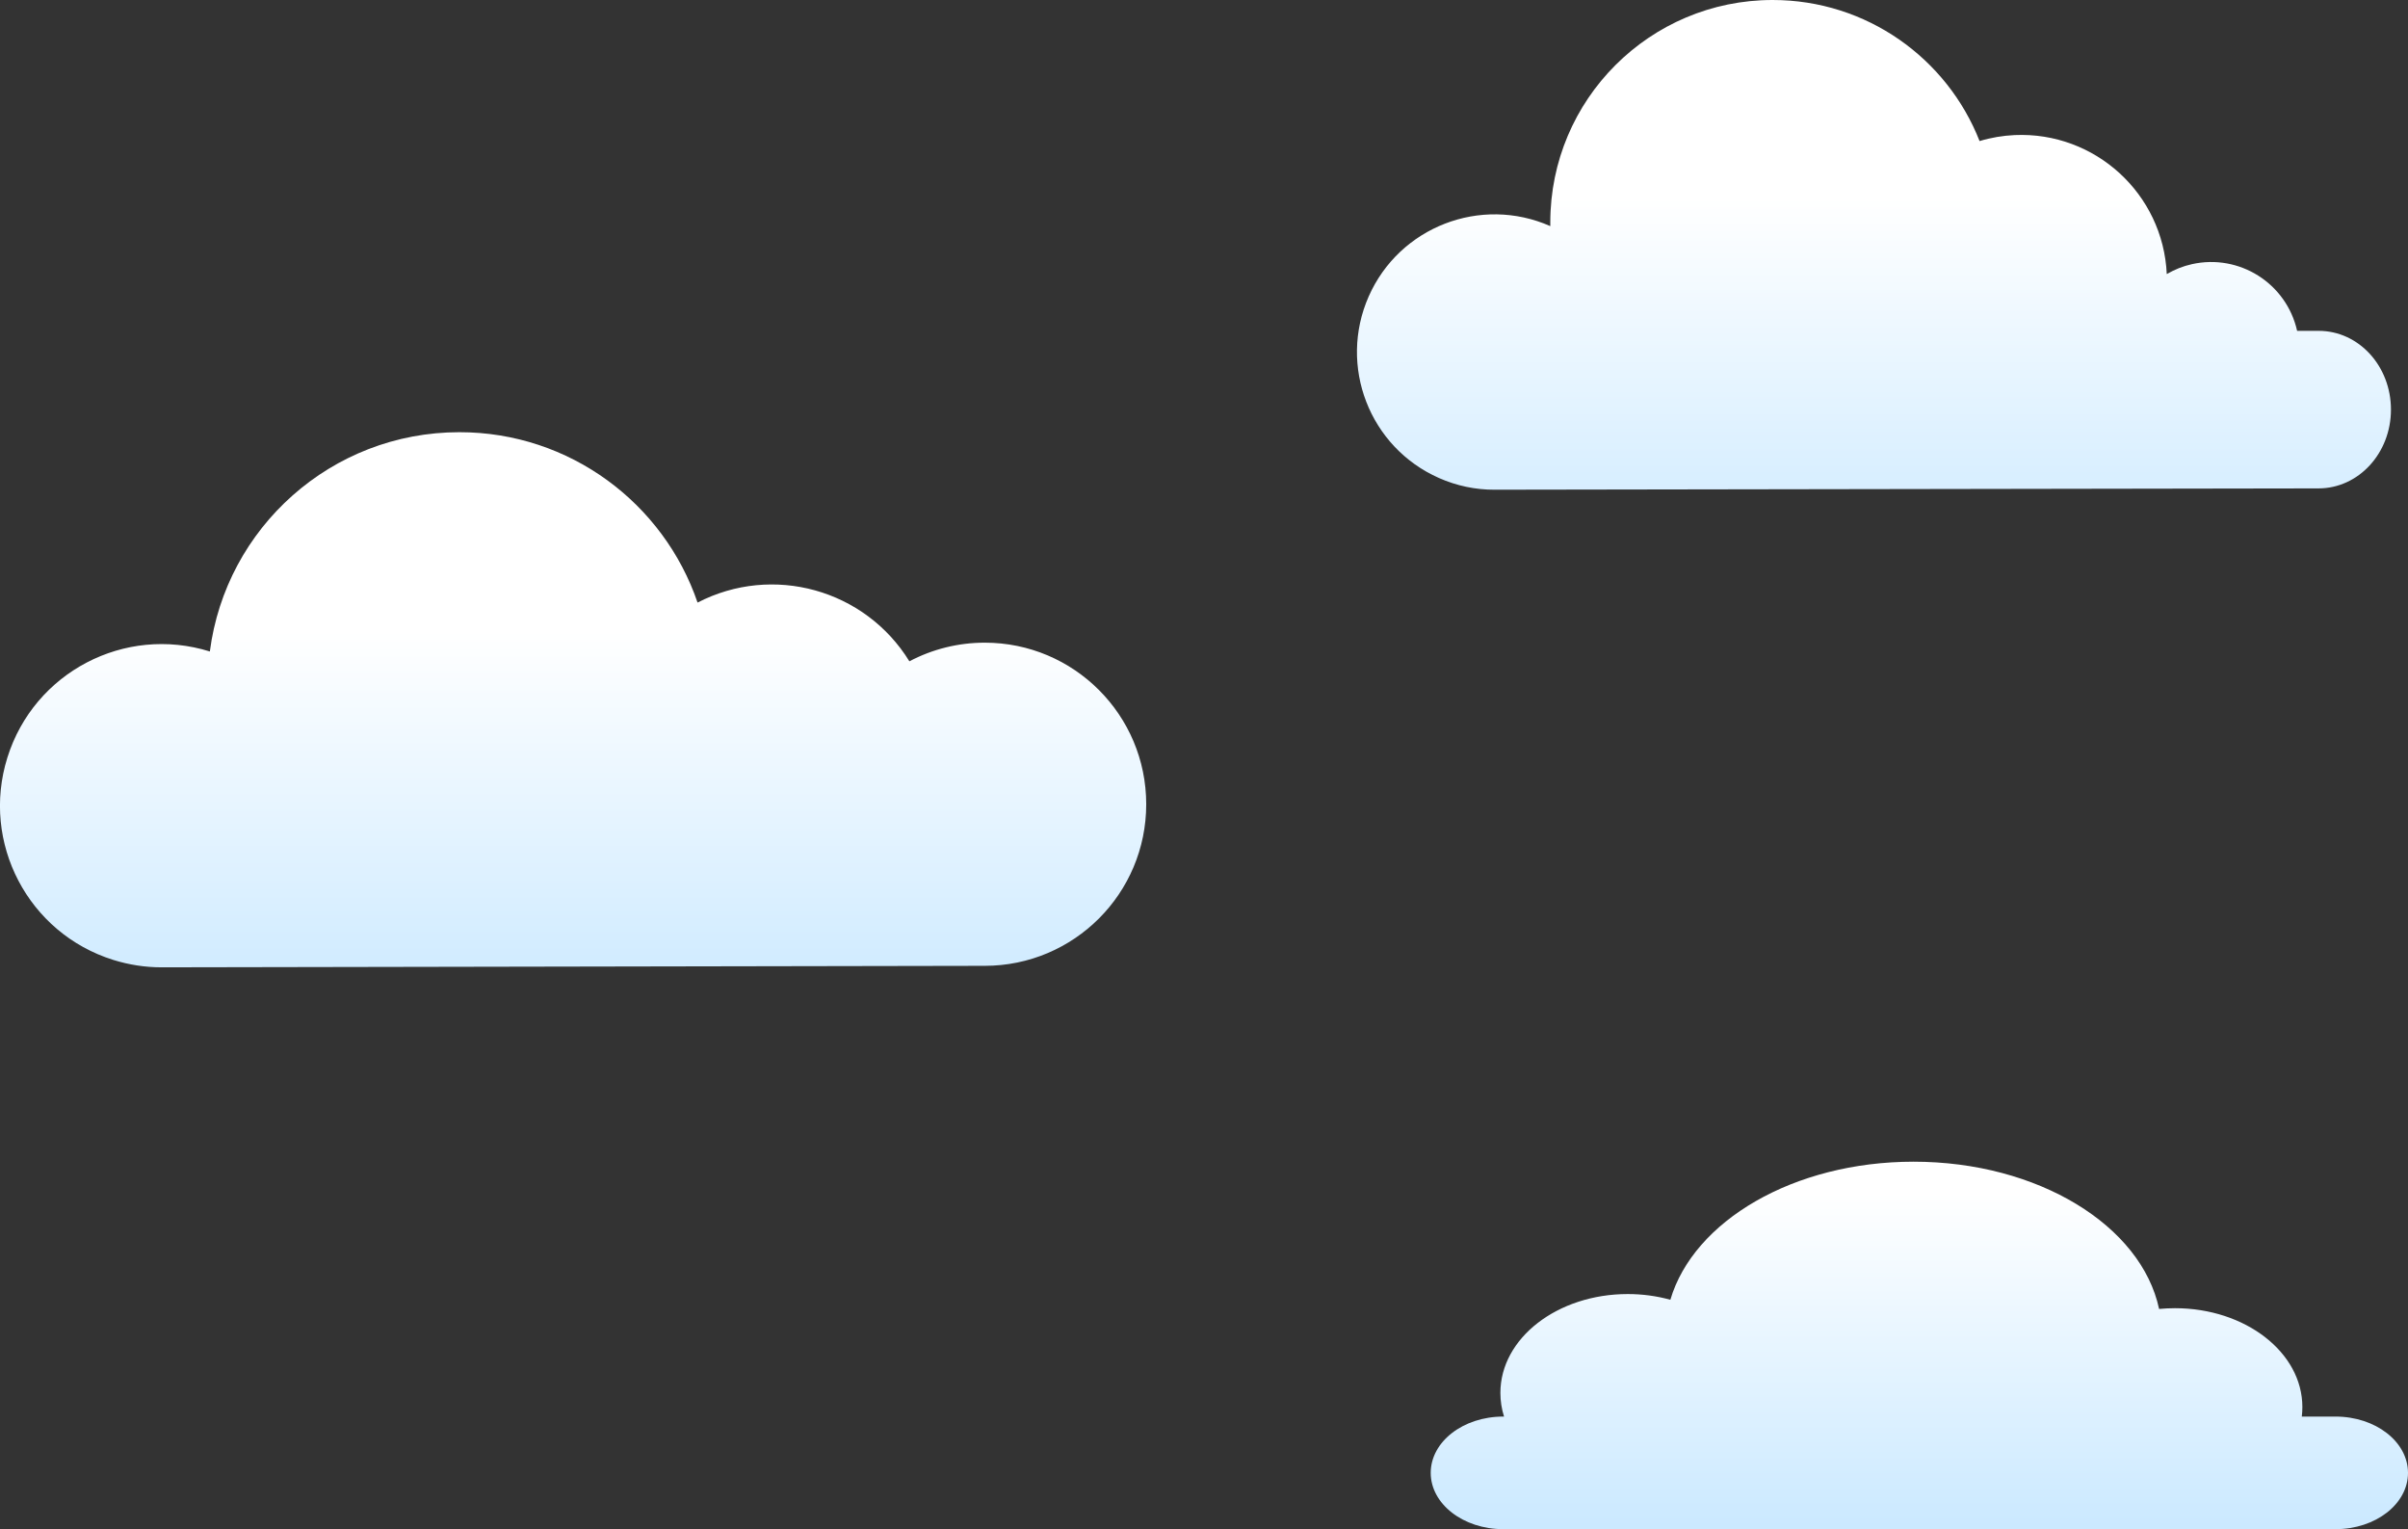 <?xml version="1.0" encoding="utf-8"?>
<!-- Generator: Adobe Illustrator 19.2.1, SVG Export Plug-In . SVG Version: 6.00 Build 0)  -->
<svg version="1.1" id="Ebene_1" xmlns="http://www.w3.org/2000/svg" xmlns:xlink="http://www.w3.org/1999/xlink" x="0px" y="0px"
	 viewBox="0 0 2571.4 1632.4" style="enable-background:new 0 0 2571.4 1632.4;" xml:space="preserve">
<rect x="0" y="0" width="2571.4" height="1632.4" fill="#333333" stroke="none"/>
<style type="text/css">
	.st0{fill:url(#Wolke1-2_1_);}
	.st1{fill:url(#Wolke5-2_1_);}
	.st2{fill:url(#Wolke6-2_1_);}
</style>
<title>Dreiwolken2_hellblau</title>
<linearGradient id="Wolke1-2_1_" gradientUnits="userSpaceOnUse" x1="669.877" y1="671.4" x2="669.877" y2="-53.43" gradientTransform="matrix(1 0 0 1 -57.87 726.82)">
	<stop  offset="0.442" style="stop-color:#CBE9FF"/>
	<stop  offset="1" style="stop-color:#FFFFFF"/>
</linearGradient>
<path id="Wolke1-2" class="st0" d="M1051.6,686.1c-28.1,0-55.7,6.8-80.5,19.9c-47.4-76.9-146-104.2-226.2-62.7
	c-36.1-105.8-136.3-181.9-254.3-181.9c-136.7,0-249.5,102-266.5,234.1C133.1,667.1,36.4,717.7,7.9,808.7S30.1,996.4,121,1024.8
	c16.7,5.2,34,7.9,51.5,7.9c8.2,0,876.8-1.6,879-1.6c95.3,0,172.5-77.2,172.5-172.5S1146.8,686.1,1051.6,686.1L1051.6,686.1
	L1051.6,686.1z"/>
<linearGradient id="Wolke5-2_1_" gradientUnits="userSpaceOnUse" x1="2107.485" y1="1258.08" x2="2107.485" y2="546.64" gradientTransform="matrix(1 0 0 1 -57.87 726.82)">
	<stop  offset="0.5" style="stop-color:#CBE9FF"/>
	<stop  offset="1" style="stop-color:#FFFFFF"/>
</linearGradient>
<path id="Wolke5-2" class="st1" d="M2494,1512.3h-36c0.4-3.4,0.6-6.8,0.6-10.2c0-58.3-60.9-105.5-136-105.5c-5.8,0-11.4,0.3-17,0.8
	c-19-89-129.2-157.2-262.2-157.2c-128.1,0-234.9,63.3-259.7,147.4c-14.8-4.1-30.1-6.1-45.5-6.1c-75.1,0-136,47.2-136,105.5
	c0,8.6,1.3,17.1,3.9,25.3h-0.9c-42.8,0-77.4,26.9-77.4,60.1s34.7,60.1,77.4,60.1H2494c42.8,0,77.4-26.9,77.4-60.1
	S2536.8,1512.3,2494,1512.3z"/>
<linearGradient id="Wolke6-2_1_" gradientUnits="userSpaceOnUse" x1="2059.09" y1="225.78" x2="2059.09" y2="-515.33" gradientTransform="matrix(1 0 0 1 -57.87 726.82)">
	<stop  offset="0.452" style="stop-color:#CBE9FF"/>
	<stop  offset="1" style="stop-color:#FFFFFF"/>
</linearGradient>
<path id="Wolke6-2" class="st2" d="M2476,353.2h-23c-11.4-50.7-61.6-82.5-112.3-71.2c-9.5,2.1-18.5,5.7-26.9,10.6
	c-3.9-85.8-76.6-152.2-162.4-148.4c-12.7,0.6-25.3,2.7-37.5,6.4C2079.3,62.4,1993.4,0,1892.9,0c-131.1,0-237.4,106.3-237.4,237.4v4
	c-74.3-32.8-161.1,0.8-193.9,75c-32.8,74.3,0.8,161.1,75,193.9c18.7,8.3,39,12.6,59.4,12.5c6.9,0,877.5-1.4,879.8-1.4
	c42.8,0,77.4-37.6,77.4-84.1S2518.8,353.2,2476,353.2z"/>
</svg>
